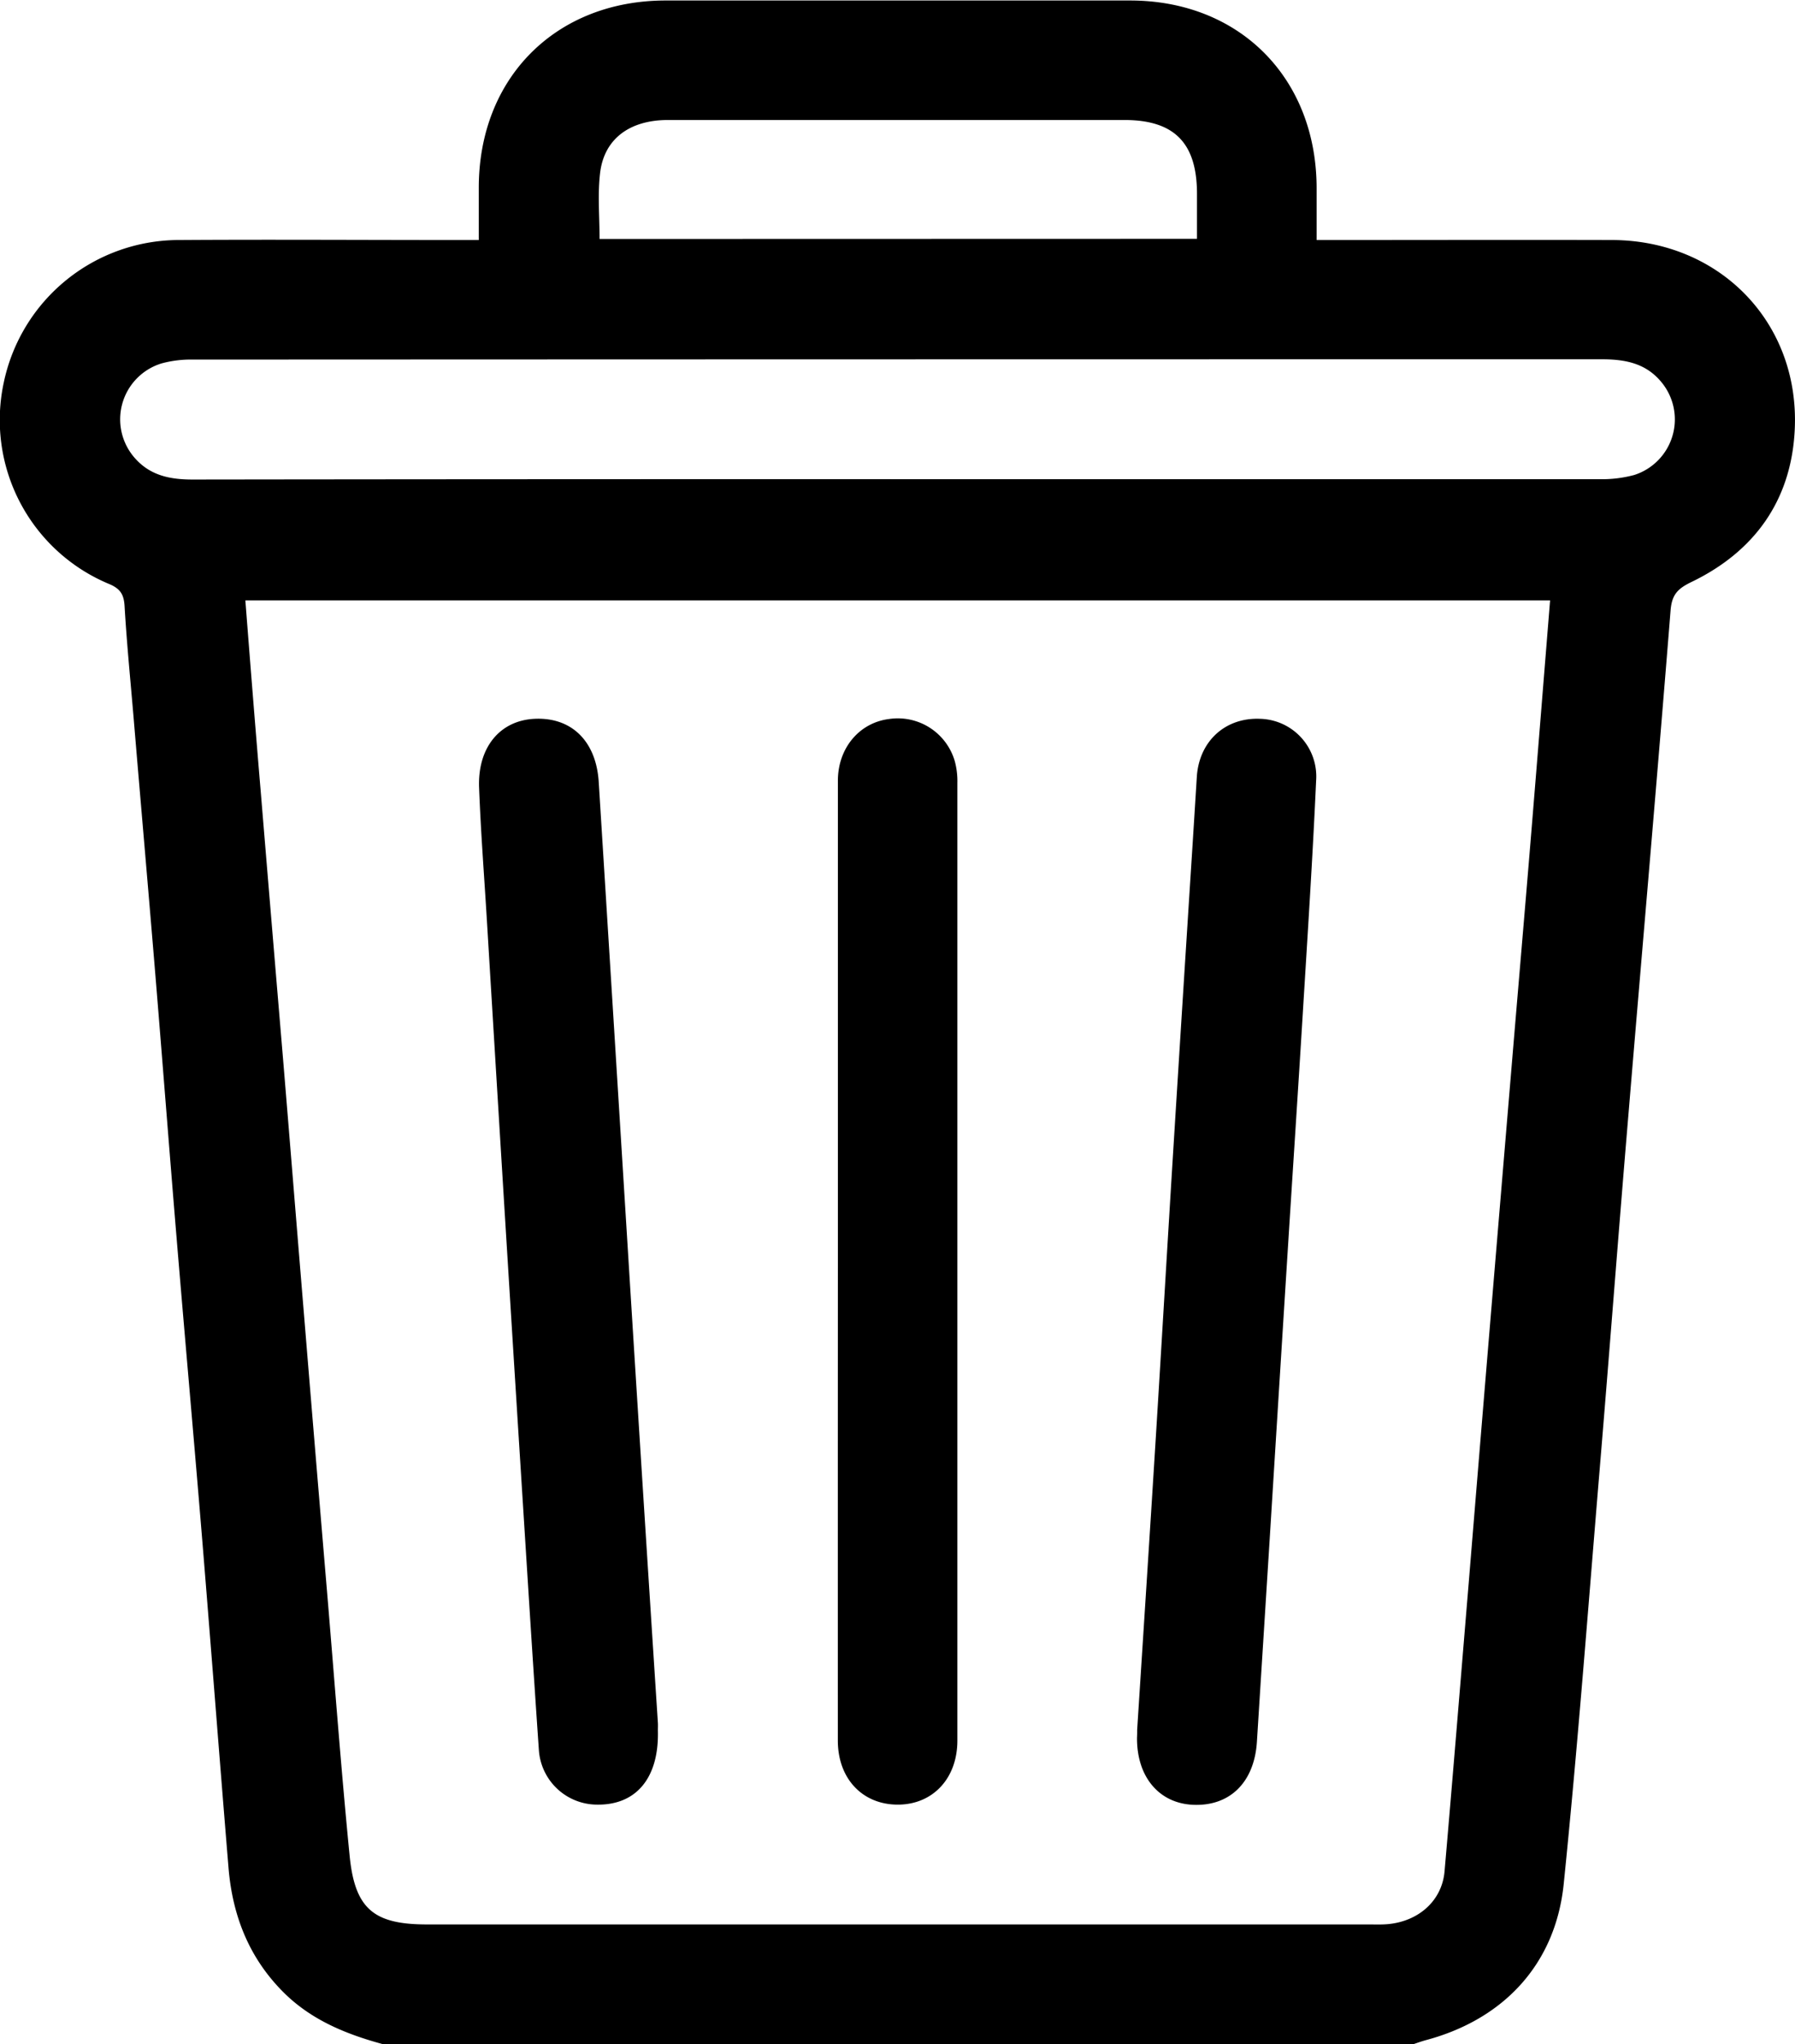 <svg id="Layer_1" data-name="Layer 1" xmlns="http://www.w3.org/2000/svg" viewBox="0 0 359.2 408.81"><path d="M76.64,408.81c-7.35-2-14.29-4.8-19.86-10.33-6.94-6.9-10.26-15.38-11.05-24.94-1.72-20.79-3.31-41.59-5-62.39s-3.56-41.57-5.29-62.36c-1.47-17.62-2.82-35.24-4.27-52.85s-3-35.23-4.47-52.84c-.62-7.28-1.34-14.56-1.77-21.86-.13-2.28-.79-3.46-3-4.41A35.52,35.52,0,0,1,.75,76.52,35.86,35.86,0,0,1,35.86,48c18.36-.12,36.72,0,55.08,0h4.87c0-3.64,0-7,0-10.45,0-22,15.43-37.42,37.33-37.45q46.5,0,93,0c21.9,0,37.28,15.49,37.33,37.46,0,3.3,0,6.61,0,10.44h4.47c18.23,0,36.45-.05,54.68,0,21.56.08,37.65,16.6,36.52,38.11-.73,14-8.06,24.22-20.7,30.3-2.72,1.32-3.89,2.51-4.14,5.69-2.69,33.64-5.64,67.27-8.44,100.91-2,23.7-3.79,47.42-5.77,71.13-2.3,27.54-4.36,55.11-7.17,82.6-1.64,16.11-12.08,27.15-27.66,31.28-.88.24-1.75.57-2.62.85ZM310.19,120.07H49.1c1,12.89,2,25.47,3.06,38.05q2.22,26.82,4.48,53.64c1.44,17.35,2.83,34.71,4.27,52.06q2.23,27.21,4.53,54.43c1.48,17.61,2.79,35.24,4.52,52.83,1.05,10.7,4.85,13.78,15.48,13.78h188.4c1.33,0,2.67.06,4-.07,6.15-.61,10.72-4.75,11.23-10.52,1.67-19.2,3.23-38.41,4.83-57.62Q296,291,298.13,265.39q2.25-27,4.52-54c1.22-14.57,2.48-29.13,3.68-43.7C307.63,151.9,308.89,136.14,310.19,120.07ZM179.46,95.83q70.26,0,140.5,0A25,25,0,0,0,327,95a11.67,11.67,0,0,0,5.34-18.73c-3.14-3.71-7.3-4.42-11.86-4.42q-140.89,0-281.8.06a22.49,22.49,0,0,0-6.29.75,11.69,11.69,0,0,0-5.14,19.24c3.07,3.29,7,4,11.27,4Q109,95.81,179.46,95.83Zm60.07-48.07V38.68C239.5,28.59,235,24,225,24q-13.17,0-26.33,0-32.52,0-65,0c-7.71,0-12.8,3.8-13.59,10.64-.5,4.28-.1,8.66-.1,13.15Z" transform="translate(0 0)"/><path d="M131.65,346.12c.24,9.37-4.28,14.87-12.12,14.78a11.71,11.71,0,0,1-11.69-10.83c-1.14-16.44-2.16-32.88-3.2-49.33q-1.89-29.83-3.73-59.67-1.75-28.44-3.47-56.9c-.54-8.88-1.23-17.76-1.57-26.66-.31-8.07,4.2-13.44,11.13-13.76,7.37-.34,12.29,4.46,12.81,12.61q2.86,45.75,5.7,91.5,3,48.33,6.14,96.67C131.68,345.05,131.65,345.59,131.65,346.12Z" transform="translate(0 0)"/><path d="M227.56,345.94c1.28-19.95,2.55-39.44,3.76-58.94,1.18-19,2.28-37.93,3.46-56.9q1.83-29.43,3.72-58.87c.34-5.31.67-10.61,1-15.92.48-7.07,5.66-11.82,12.59-11.56a11.54,11.54,0,0,1,11.28,12.41c-.7,15.53-1.72,31.05-2.67,46.56-.92,15-1.91,30-2.86,45q-1.89,30-3.76,60.07-1.28,20.29-2.56,40.58c-.53,8.12-5.47,12.92-12.85,12.56-6.8-.34-11.2-5.65-11.14-13.42C227.57,346.81,227.56,346.15,227.56,345.94Z" transform="translate(0 0)"/><path d="M167.67,251.91q0-47.9,0-95.77c0-6.51,4.26-11.57,10.18-12.34a11.87,11.87,0,0,1,13.22,8.45,15.19,15.19,0,0,1,.51,4.31q0,95.77,0,191.54c0,7.51-4.85,12.72-11.77,12.8-7.15.07-12.15-5.14-12.15-12.82Q167.65,300,167.67,251.91Z" transform="translate(0 0)"/></svg>